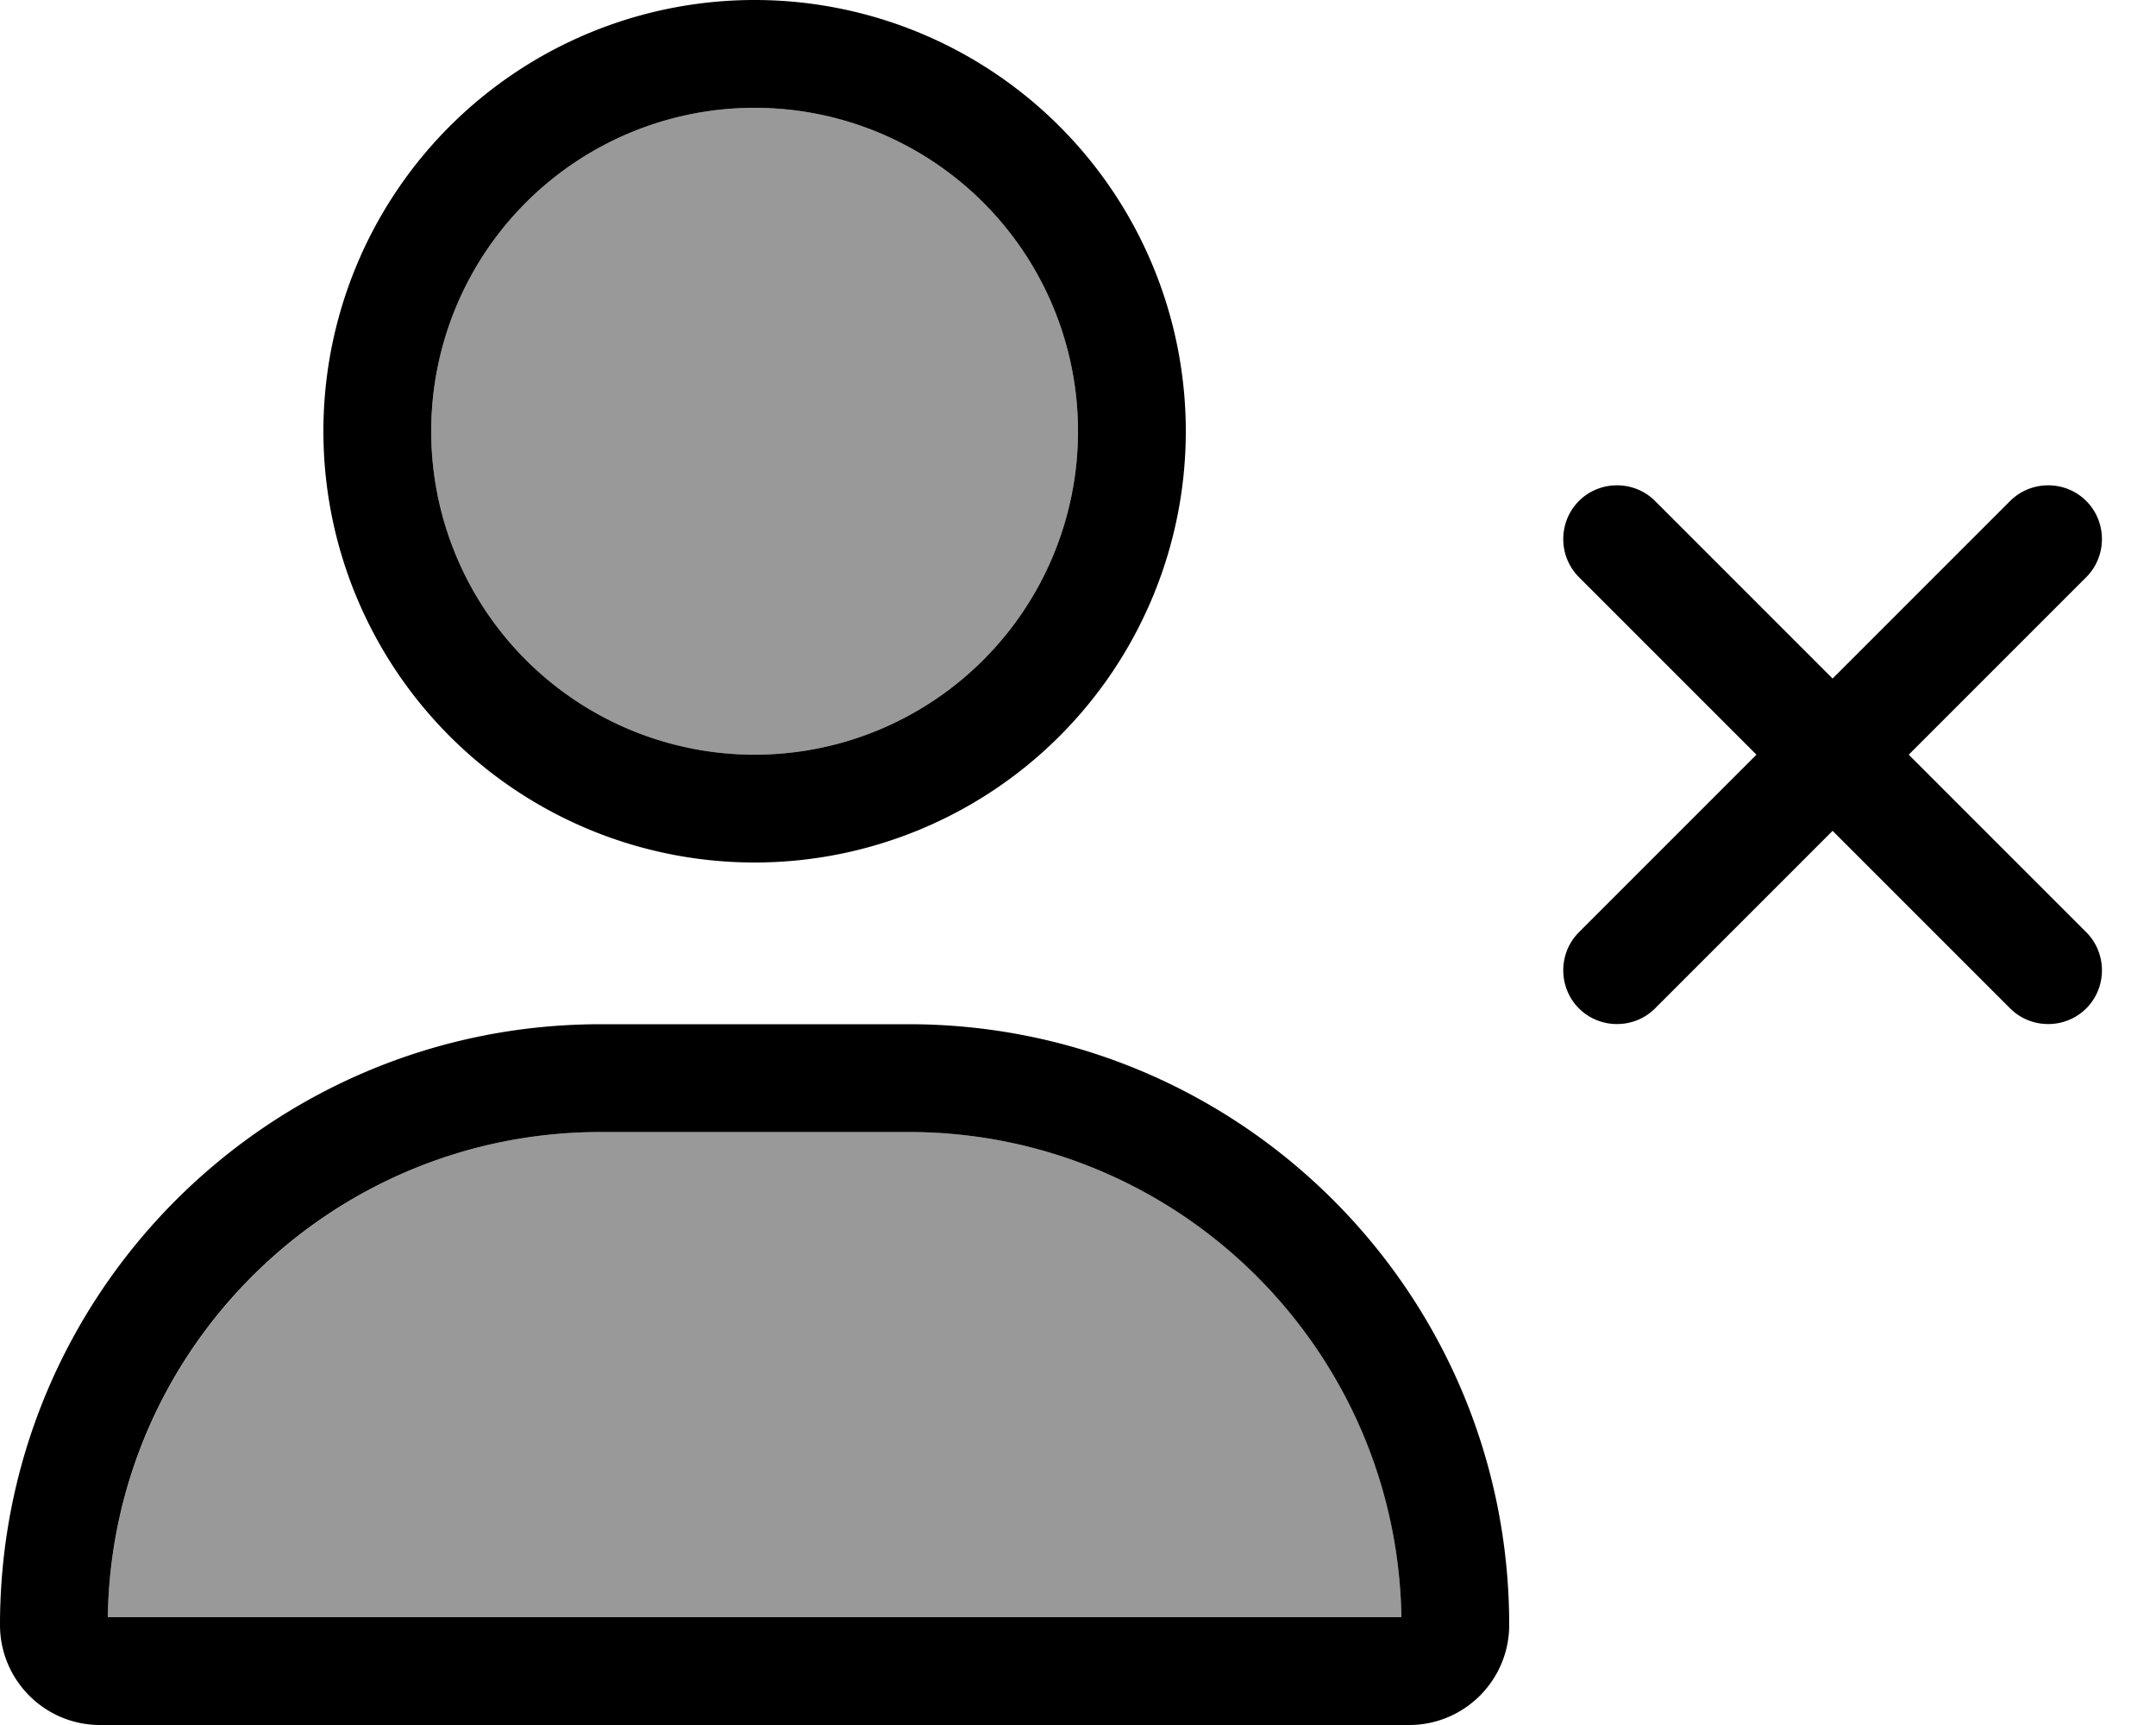 <svg fill="currentColor" xmlns="http://www.w3.org/2000/svg" viewBox="0 0 640 512"><!--! Font Awesome Pro 6.7.2 by @fontawesome - https://fontawesome.com License - https://fontawesome.com/license (Commercial License) Copyright 2024 Fonticons, Inc. --><defs><style>.fa-secondary{opacity:.4}</style></defs><path class="fa-secondary" d="M32 480l384 0c-1.2-79.7-66.2-144-146.3-144l-91.4 0c-80 0-145 64.3-146.3 144zm96-352a96 96 0 1 0 192 0 96 96 0 1 0 -192 0z"/><path class="fa-primary" d="M224 32a96 96 0 1 1 0 192 96 96 0 1 1 0-192zm0 224A128 128 0 1 0 224 0a128 128 0 1 0 0 256zm-45.7 80l91.4 0c80 0 145 64.3 146.3 144L32 480c1.2-79.7 66.2-144 146.3-144zm0-32C79.8 304 0 383.8 0 482.3C0 498.7 13.3 512 29.7 512l388.6 0c16.4 0 29.7-13.3 29.7-29.7C448 383.8 368.2 304 269.7 304l-91.4 0zM468.7 148.7c-6.2 6.2-6.2 16.4 0 22.6L521.4 224l-52.7 52.7c-6.2 6.2-6.2 16.4 0 22.6s16.4 6.2 22.6 0L544 246.6l52.7 52.7c6.2 6.2 16.4 6.2 22.6 0s6.2-16.4 0-22.6L566.6 224l52.7-52.7c6.2-6.2 6.2-16.4 0-22.6s-16.4-6.2-22.6 0L544 201.4l-52.7-52.7c-6.2-6.2-16.4-6.2-22.6 0z"/></svg>